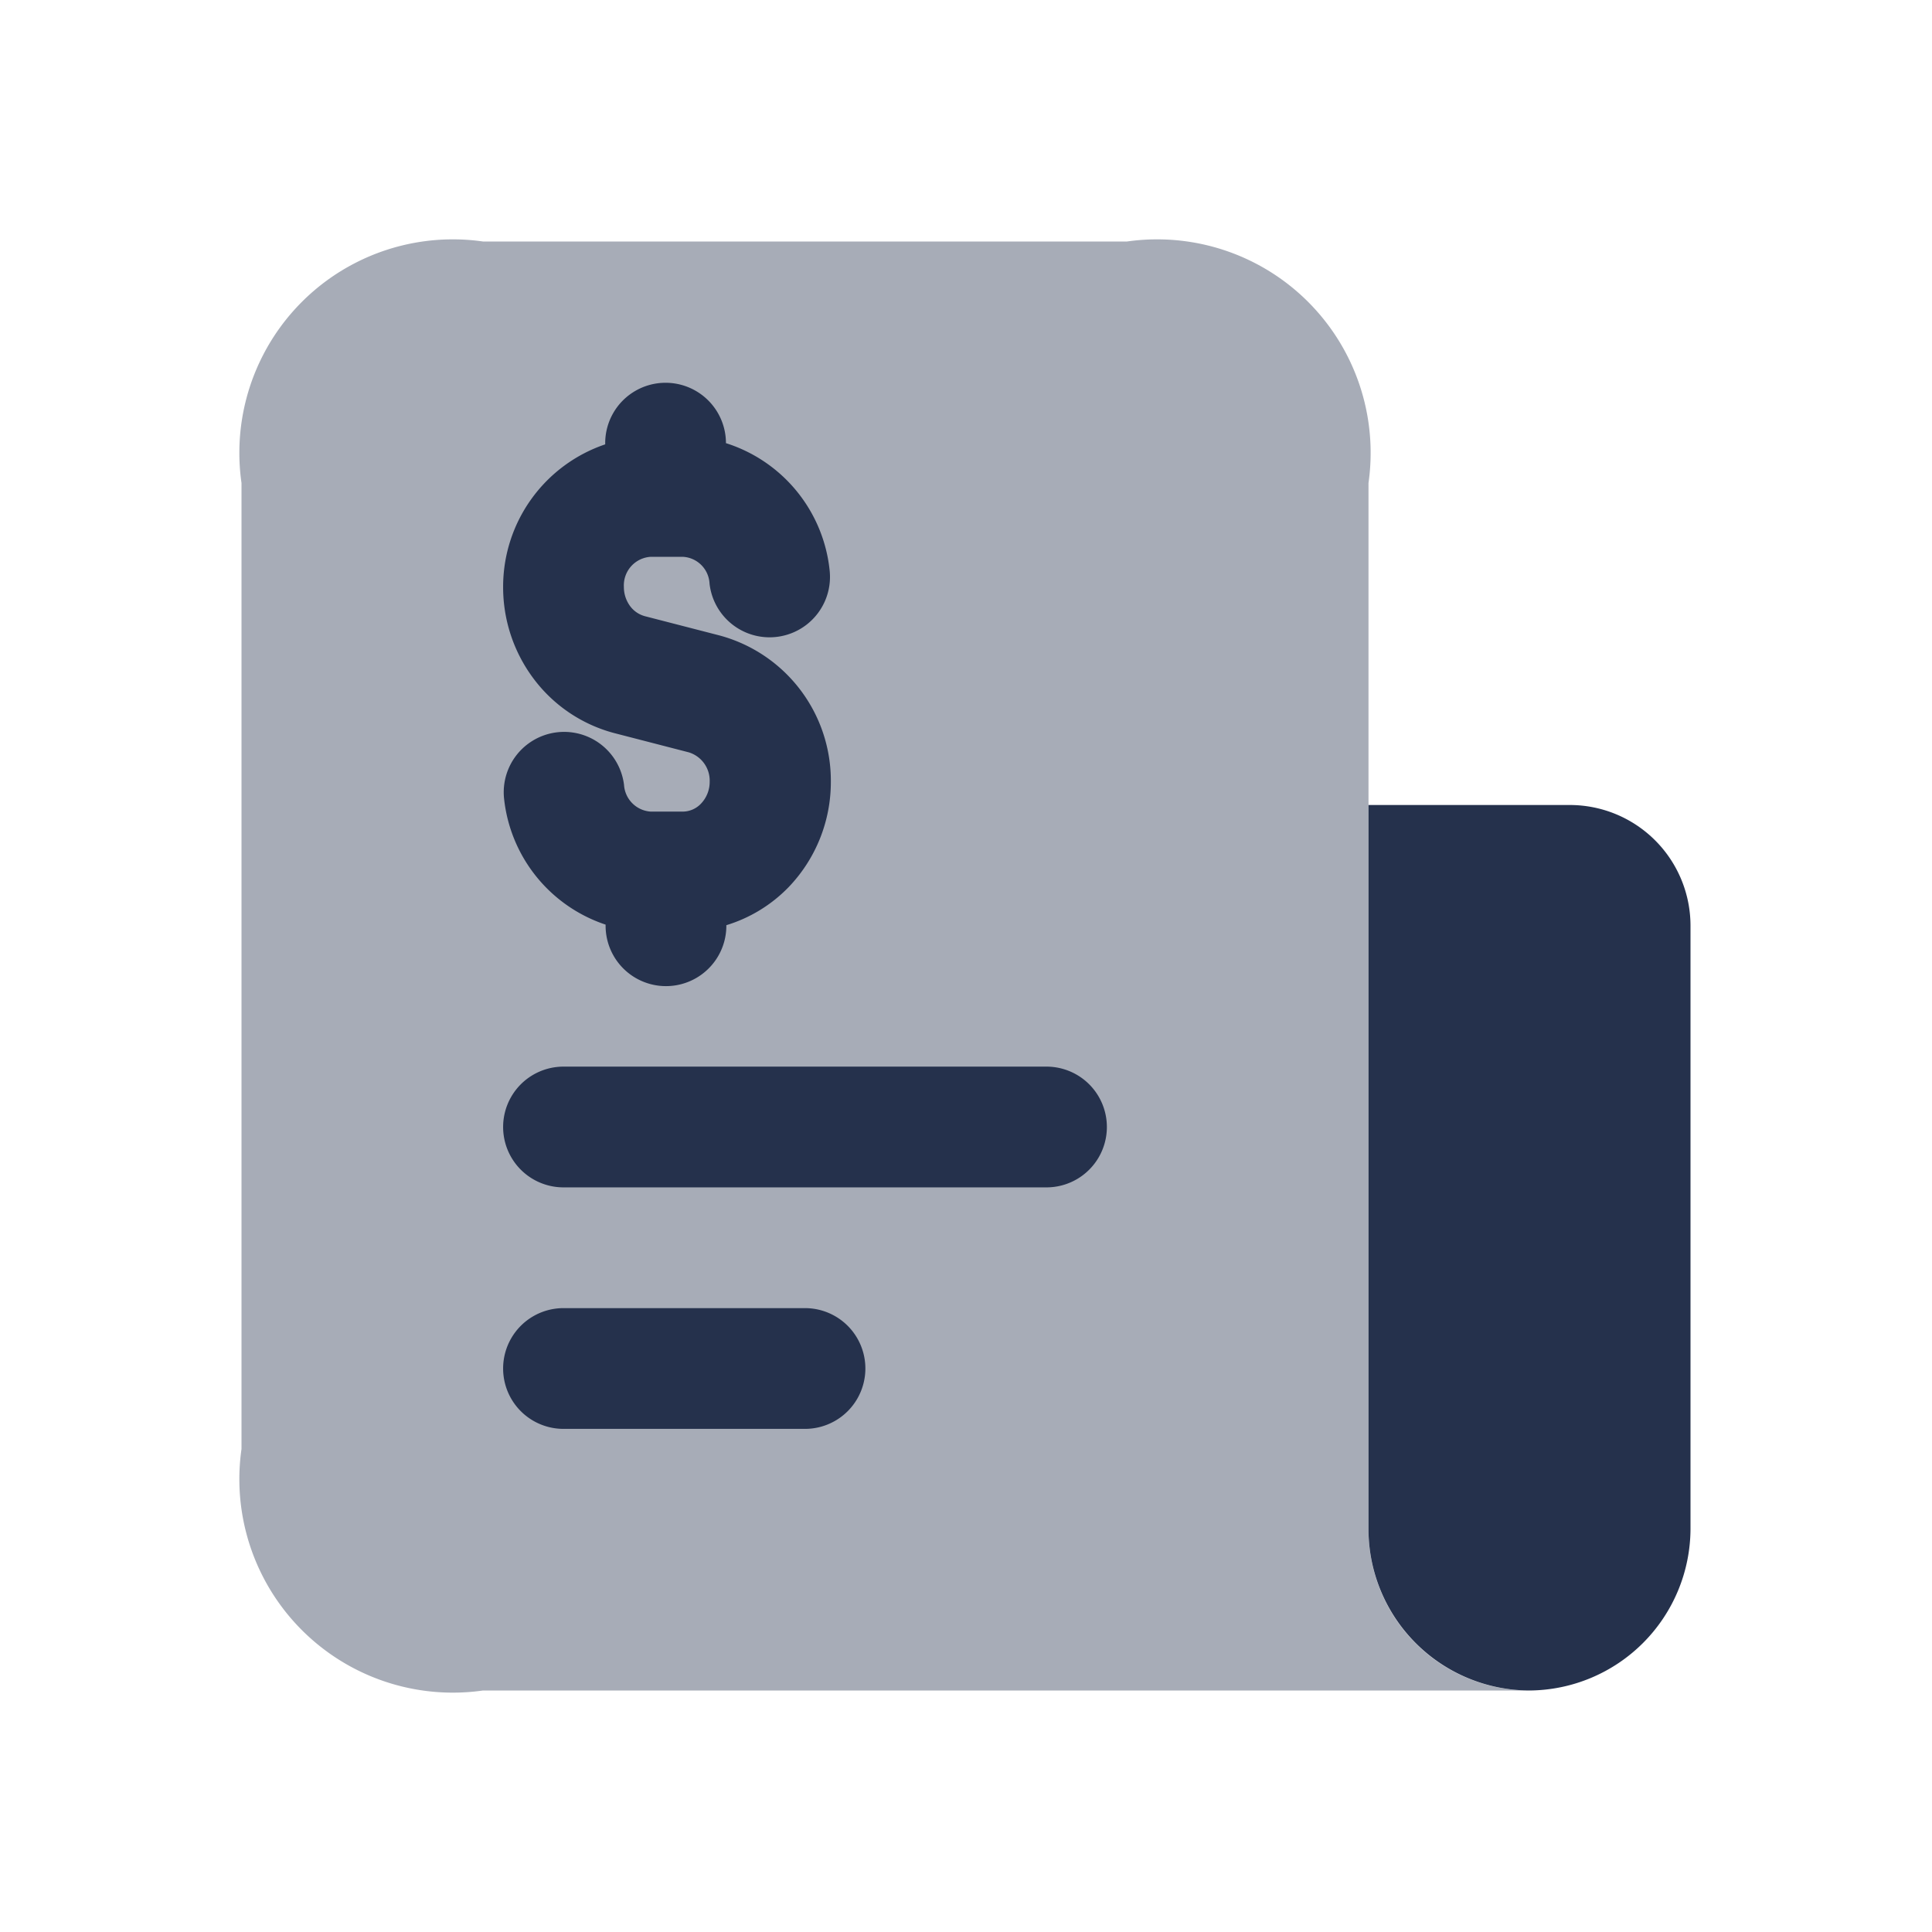 <svg id="Layer" xmlns="http://www.w3.org/2000/svg" viewBox="0 0 24 24"><defs><style>.cls-1,.cls-2{fill:#25314c;}.cls-1{opacity:0.4;}</style></defs><g id="invoice"><path class="cls-1" d="M6,21a2.652,2.652,0,0,1-3-3V6A2.652,2.652,0,0,1,6,3h8a2.652,2.652,0,0,1,3,3V19a2,2,0,0,0,2,2Z"/><path class="cls-2" d="M17,10h2.5A1.5,1.5,0,0,1,21,11.5V19a2.015,2.015,0,0,1-2,2,2.006,2.006,0,0,1-2-2Z"/><path class="cls-2" d="M13,14.75H7a.75.75,0,0,1,0-1.5h6a.75.75,0,0,1,0,1.5Z"/><path class="cls-2" d="M10,17.75H7a.75.75,0,0,1,0-1.5h3a.75.75,0,0,1,0,1.5Z"/><path class="cls-2" d="M10.321,9.71A1.868,1.868,0,0,0,8.939,7.894l-.93-.24a.338.338,0,0,1-.184-.128A.4.4,0,0,1,7.75,7.29a.355.355,0,0,1,.333-.373h.4a.35.35,0,0,1,.331.331.75.75,0,0,0,1.492-.163,1.859,1.859,0,0,0-1.288-1.58v0a.75.75,0,0,0-1.5,0v.015A1.867,1.867,0,0,0,6.25,7.29a1.892,1.892,0,0,0,.378,1.14,1.839,1.839,0,0,0,1,.676l.929.24a.368.368,0,0,1,.259.364.392.392,0,0,1-.107.272.314.314,0,0,1-.226.1h-.4a.355.355,0,0,1-.331-.331.75.75,0,0,0-1.491.163,1.857,1.857,0,0,0,1.262,1.572V11.5a.75.75,0,0,0,1.5,0v-.007a1.812,1.812,0,0,0,.771-.47A1.884,1.884,0,0,0,10.321,9.71Z"/></g></svg>